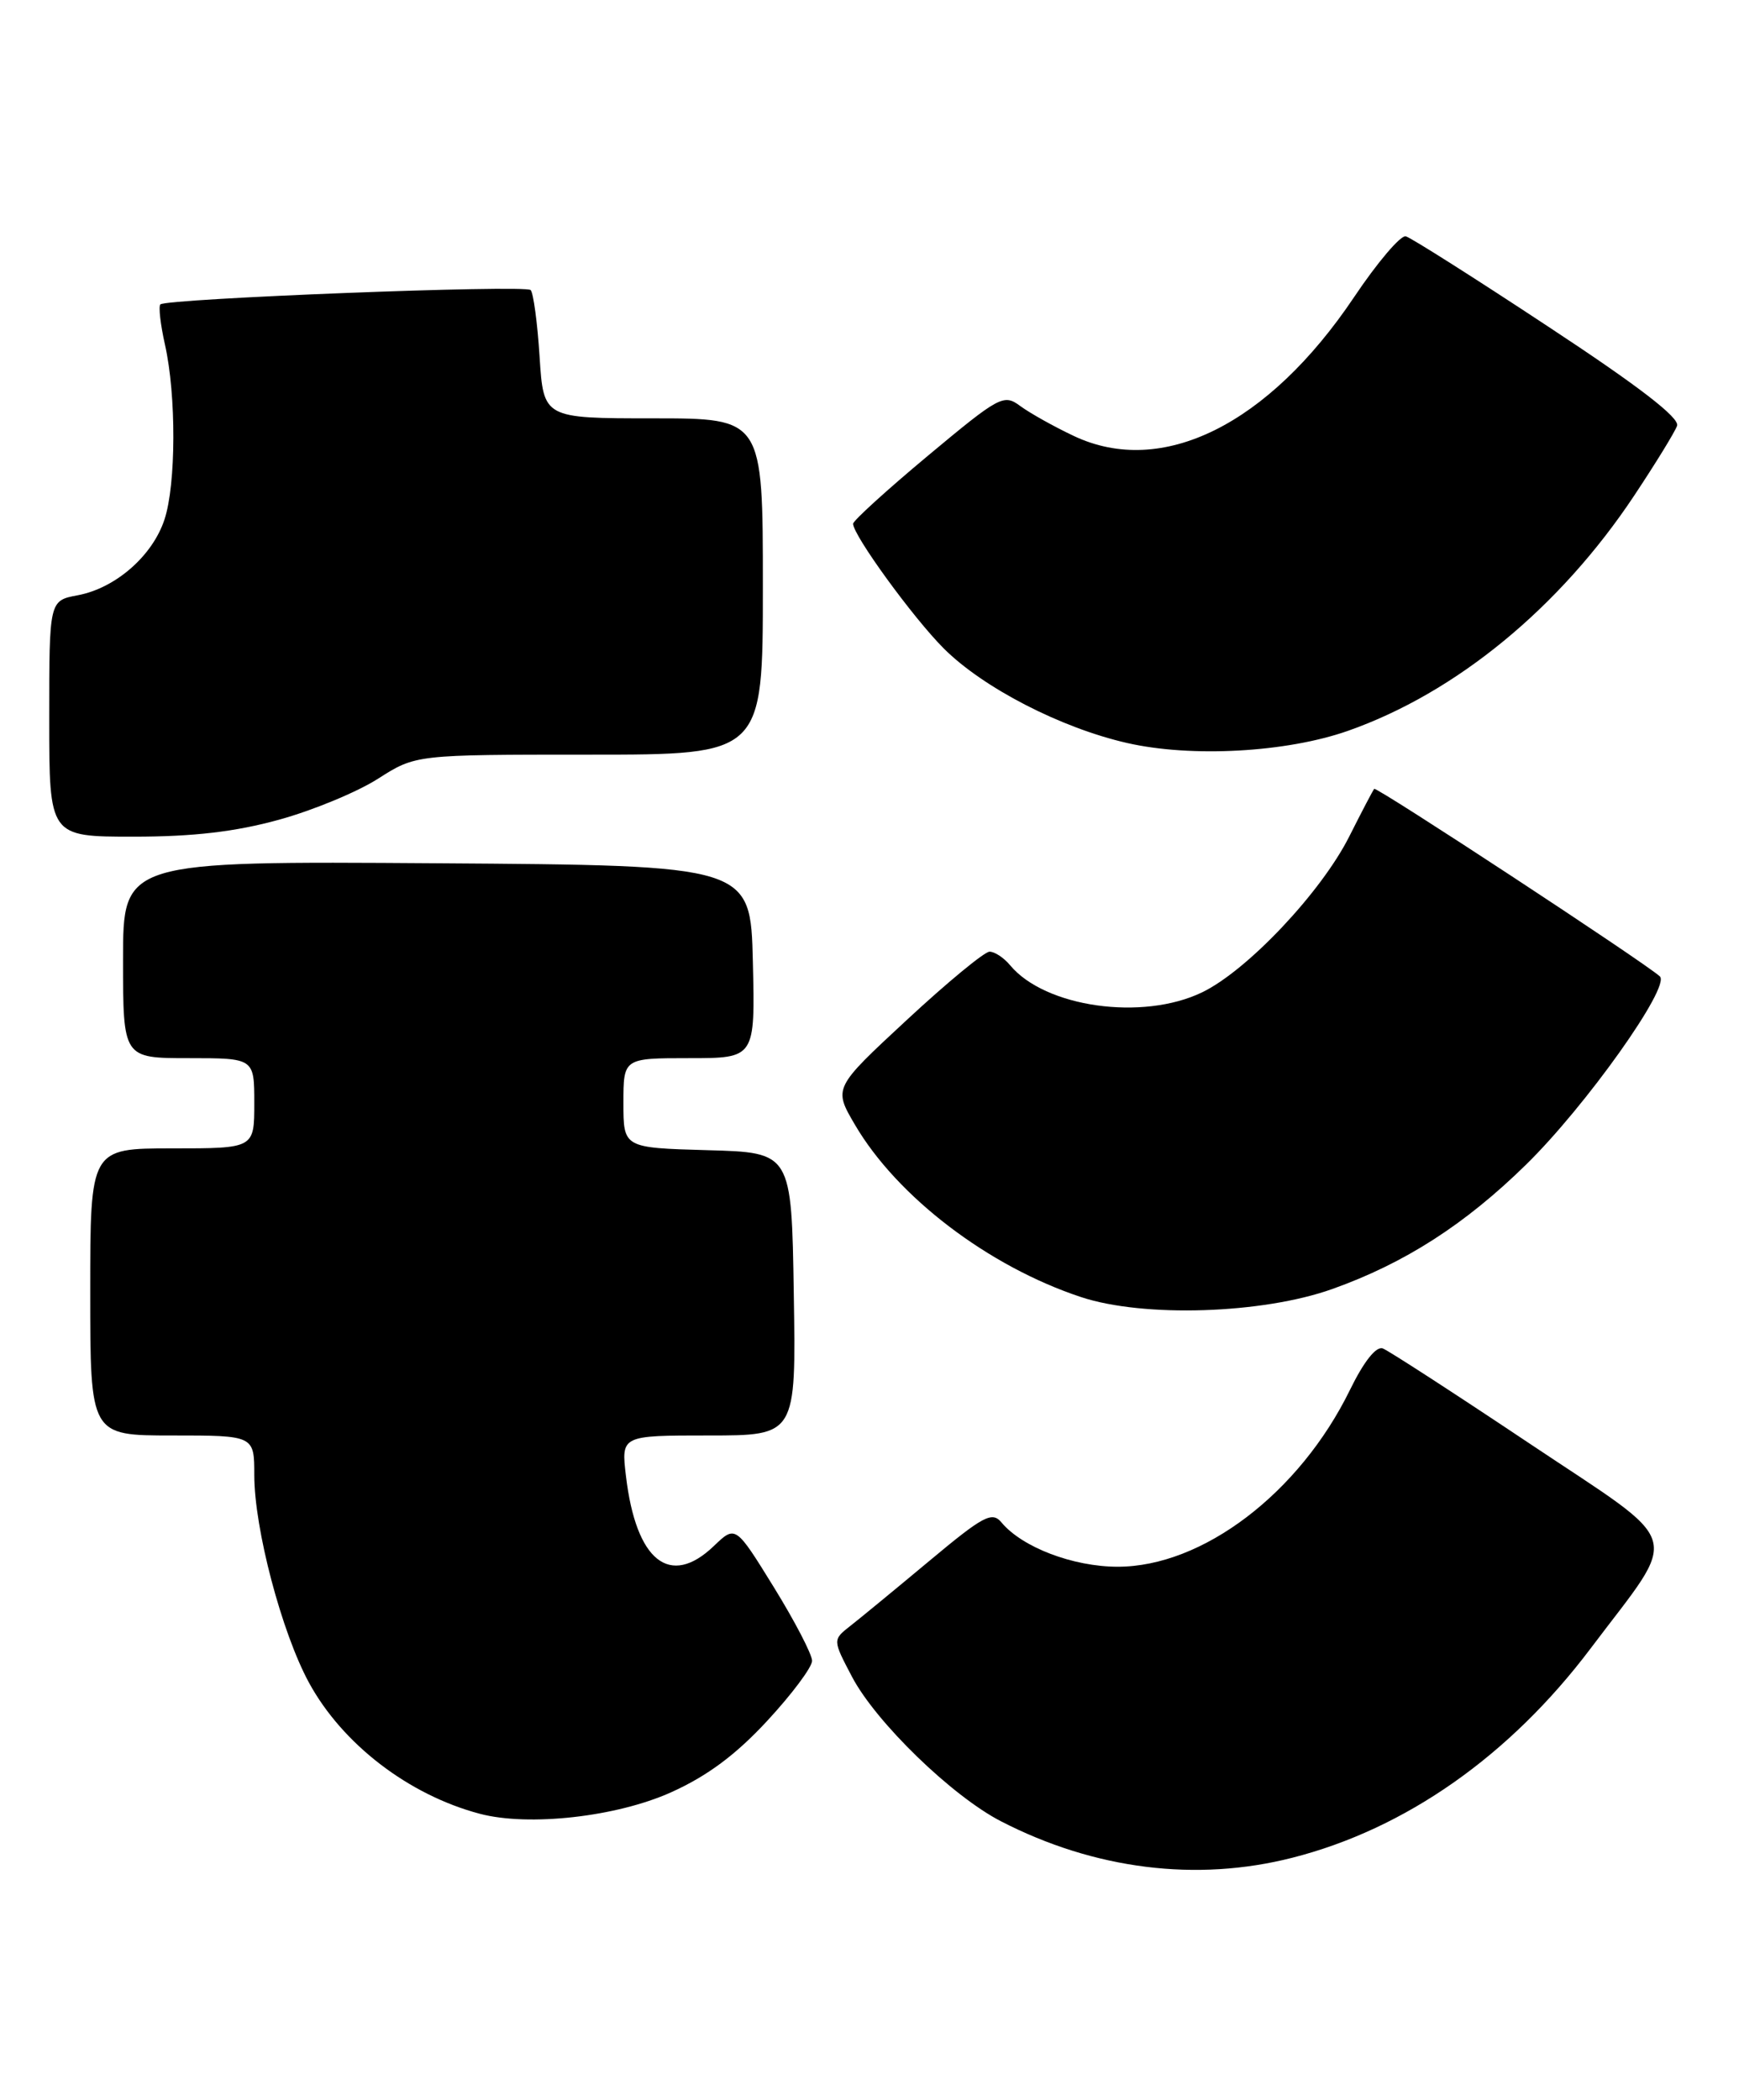 <?xml version="1.0" encoding="UTF-8" standalone="no"?>
<!DOCTYPE svg PUBLIC "-//W3C//DTD SVG 1.1//EN" "http://www.w3.org/Graphics/SVG/1.1/DTD/svg11.dtd" >
<svg xmlns="http://www.w3.org/2000/svg" xmlns:xlink="http://www.w3.org/1999/xlink" version="1.1" viewBox="0 0 212 256">
 <g >
 <path fill="currentColor"
d=" M 157.54 226.48 C 171.34 222.97 184.05 214.05 193.92 200.95 C 204.89 186.39 205.60 188.77 186.45 175.97 C 177.34 169.88 169.30 164.67 168.58 164.39 C 167.77 164.08 166.27 165.97 164.57 169.45 C 158.42 182.02 146.62 191.00 136.26 191.00 C 130.82 191.00 124.60 188.63 122.08 185.59 C 120.94 184.23 119.87 184.80 113.32 190.27 C 109.21 193.70 104.87 197.27 103.67 198.21 C 101.50 199.91 101.50 199.91 103.87 204.42 C 106.79 209.97 116.07 218.97 122.04 222.04 C 133.44 227.91 145.85 229.46 157.54 226.48 Z  M 81.79 218.51 C 86.20 216.53 89.68 213.95 93.53 209.79 C 96.54 206.54 99.00 203.25 99.00 202.47 C 99.00 201.69 96.90 197.65 94.34 193.50 C 89.67 185.94 89.67 185.94 87.03 188.47 C 81.67 193.61 77.54 190.32 76.31 179.95 C 75.72 175.00 75.72 175.00 86.38 175.00 C 97.05 175.00 97.05 175.00 96.77 157.75 C 96.50 140.50 96.50 140.50 86.25 140.22 C 76.00 139.93 76.00 139.93 76.00 134.47 C 76.00 129.00 76.00 129.00 84.03 129.00 C 92.06 129.00 92.06 129.00 91.78 117.25 C 91.50 105.50 91.50 105.50 53.25 105.24 C 15.00 104.98 15.00 104.98 15.00 116.99 C 15.00 129.00 15.00 129.00 23.00 129.00 C 31.00 129.00 31.00 129.00 31.00 134.50 C 31.00 140.00 31.00 140.00 21.00 140.00 C 11.00 140.00 11.00 140.00 11.00 157.50 C 11.00 175.00 11.00 175.00 21.00 175.00 C 31.00 175.00 31.00 175.00 31.00 179.84 C 31.00 186.36 34.34 199.02 37.67 205.14 C 41.75 212.63 49.83 218.83 58.50 221.12 C 64.46 222.69 75.14 221.50 81.79 218.51 Z  M 162.43 157.14 C 171.24 154.00 178.59 149.28 186.02 142.00 C 193.31 134.87 203.70 120.25 202.35 119.03 C 200.46 117.31 167.80 95.87 167.53 96.17 C 167.37 96.35 166.01 98.95 164.50 101.95 C 161.08 108.76 152.08 118.30 146.56 120.97 C 139.30 124.49 127.38 122.80 123.13 117.66 C 122.37 116.75 121.25 116.01 120.63 116.02 C 120.01 116.03 115.47 119.77 110.55 124.34 C 101.60 132.64 101.60 132.64 104.22 137.11 C 109.37 145.91 120.51 154.40 131.80 158.13 C 139.41 160.65 153.93 160.18 162.43 157.14 Z  M 34.02 99.93 C 38.13 98.80 43.56 96.55 46.09 94.93 C 50.68 92.00 50.68 92.00 71.84 92.00 C 93.00 92.00 93.00 92.00 93.00 71.50 C 93.00 51.00 93.00 51.00 79.63 51.00 C 66.26 51.00 66.26 51.00 65.78 43.48 C 65.52 39.35 65.02 35.69 64.69 35.36 C 64.02 34.69 20.27 36.40 19.55 37.11 C 19.31 37.36 19.56 39.56 20.11 42.01 C 21.50 48.19 21.47 59.04 20.05 63.34 C 18.59 67.77 14.08 71.71 9.47 72.57 C 6.00 73.22 6.00 73.22 6.00 87.61 C 6.00 102.00 6.00 102.00 16.27 102.00 C 23.57 102.00 28.70 101.40 34.02 99.93 Z  M 164.32 89.10 C 177.50 84.47 190.16 74.07 199.23 60.41 C 201.82 56.51 204.17 52.69 204.45 51.91 C 204.80 50.95 199.78 47.08 188.73 39.81 C 179.81 33.92 172.00 28.97 171.38 28.81 C 170.76 28.64 167.92 31.98 165.07 36.23 C 154.62 51.80 141.65 58.23 130.91 53.15 C 128.49 52.01 125.55 50.36 124.38 49.50 C 122.36 48.00 121.85 48.28 113.13 55.55 C 108.11 59.74 104.00 63.48 104.00 63.85 C 104.00 65.25 111.31 75.31 115.05 79.05 C 119.85 83.85 129.33 88.74 137.41 90.58 C 145.26 92.37 156.83 91.73 164.32 89.10 Z "/>
</g>
</svg>